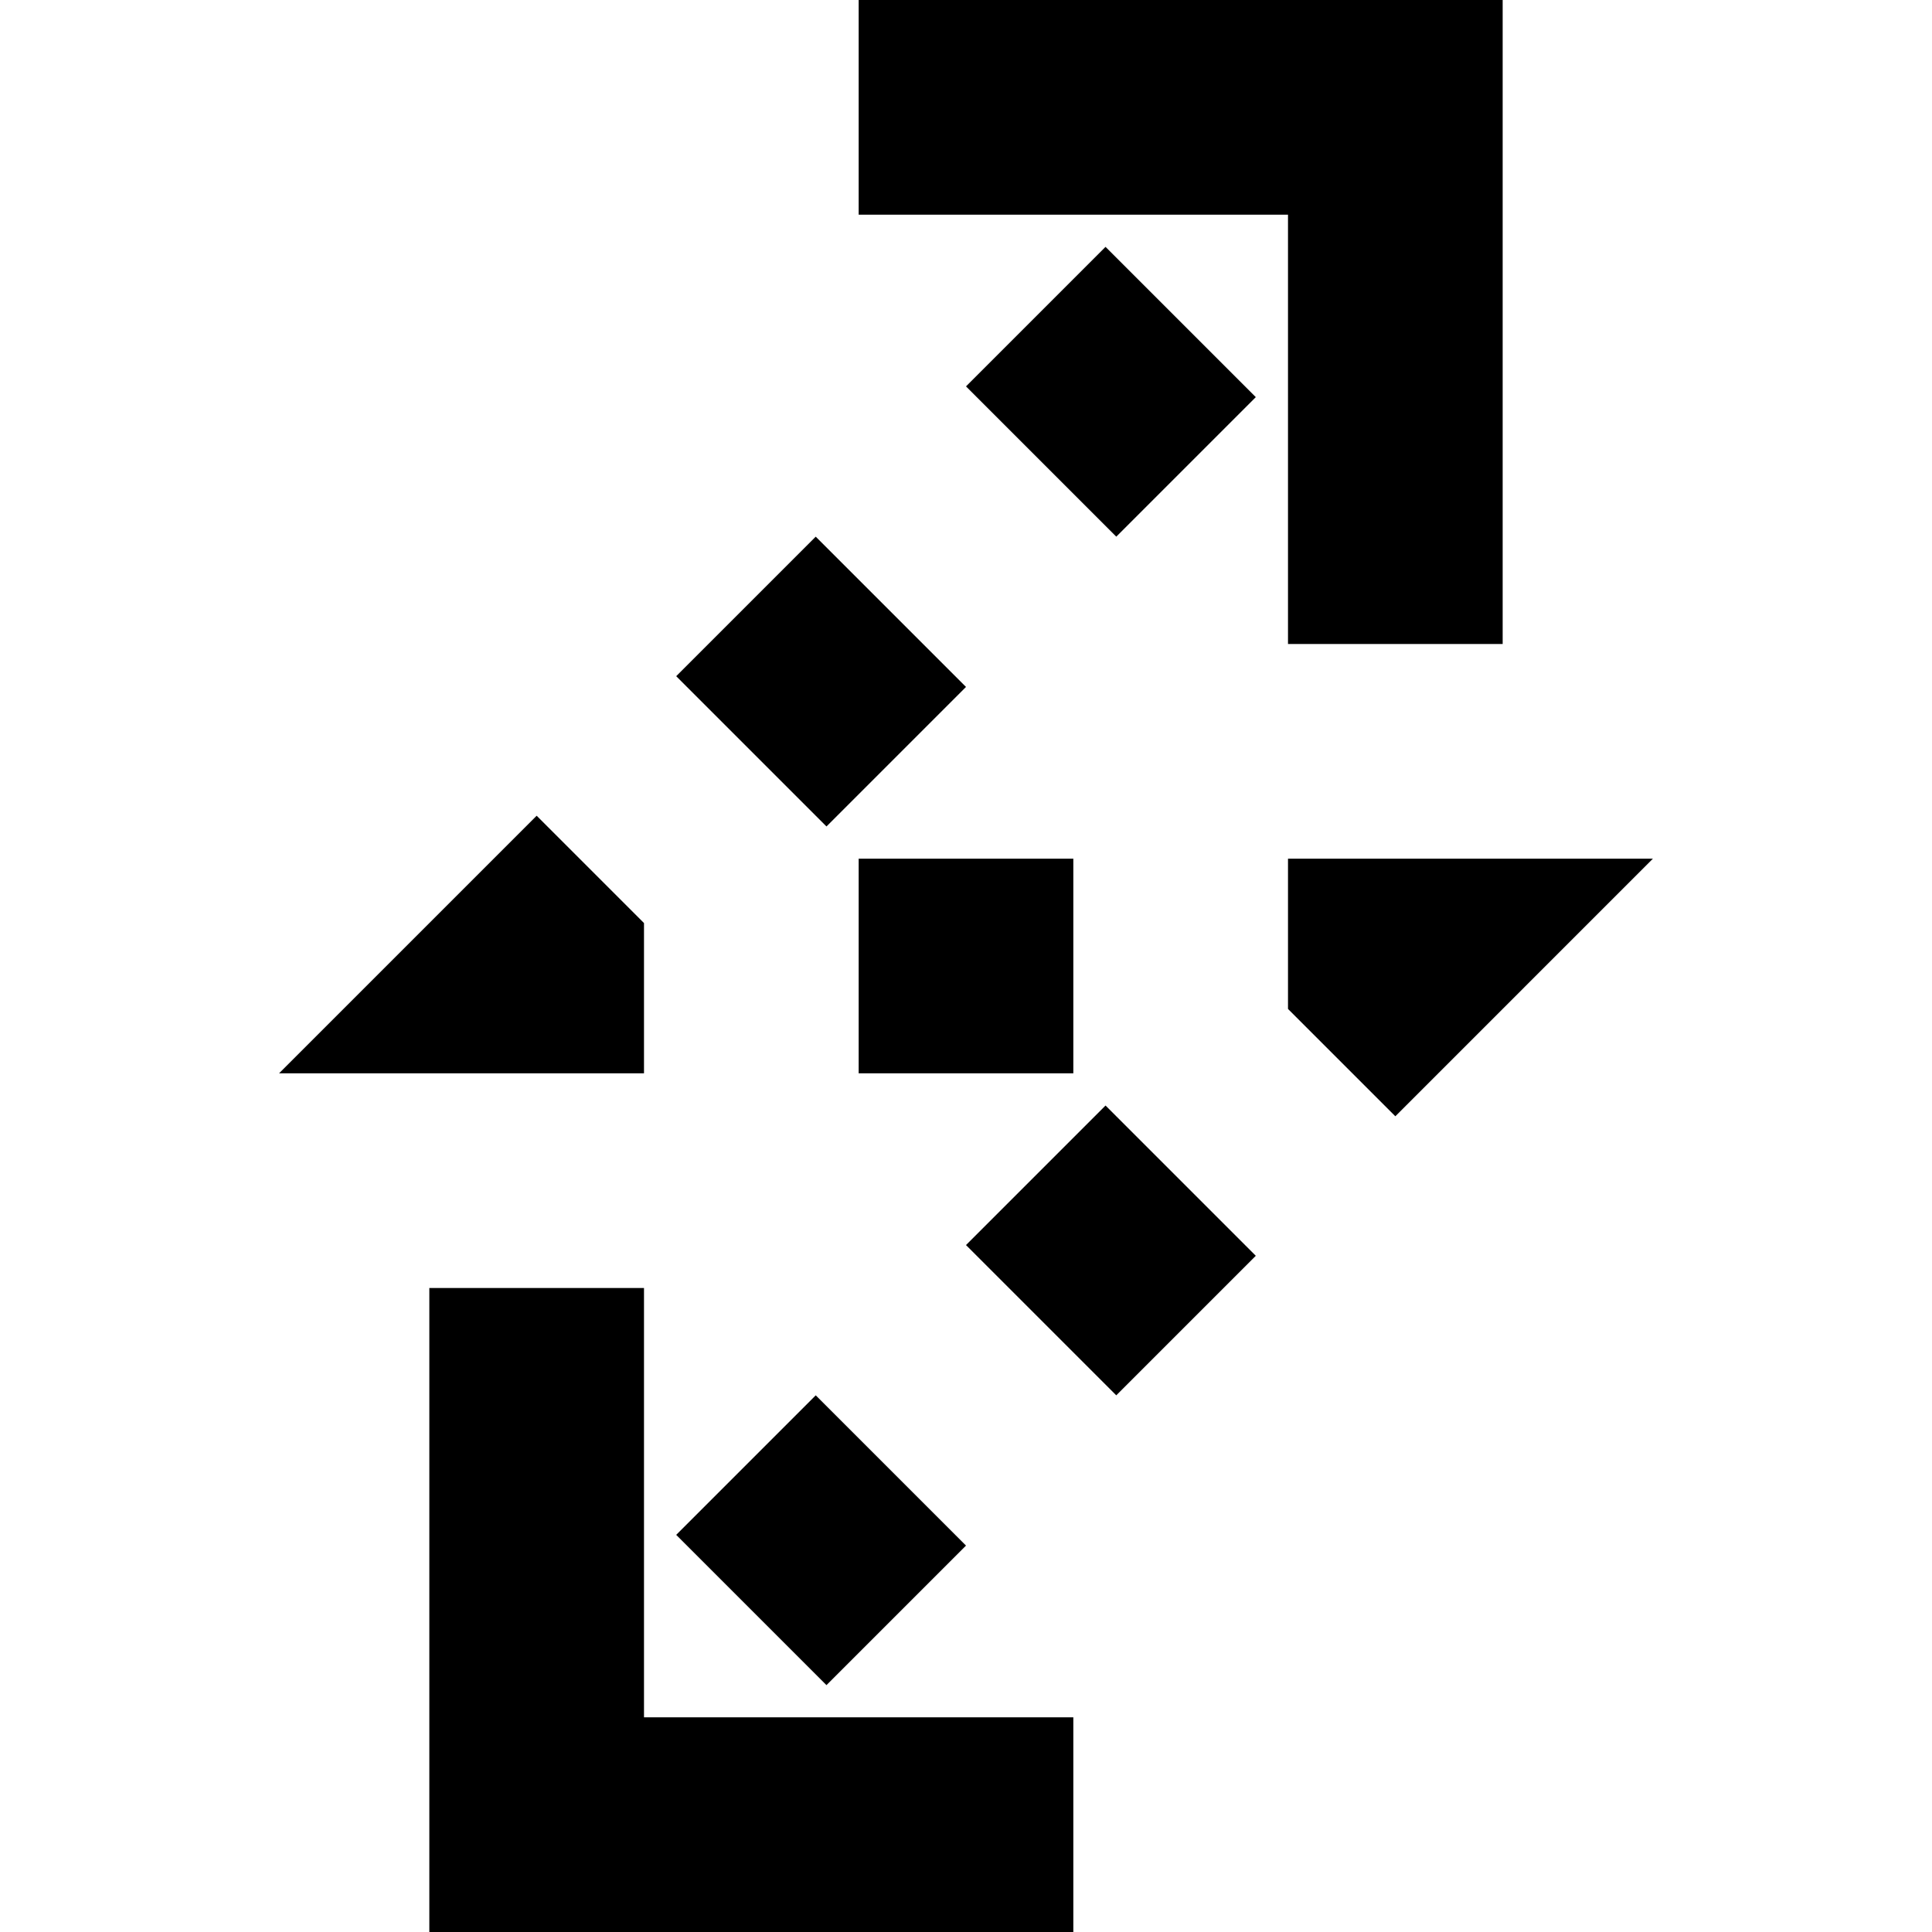<?xml version="1.0" encoding="utf-8"?>
<!-- Generator: Adobe Illustrator 19.2.1, SVG Export Plug-In . SVG Version: 6.00 Build 0)  -->
<!DOCTYPE svg PUBLIC "-//W3C//DTD SVG 1.1//EN" "http://www.w3.org/Graphics/SVG/1.1/DTD/svg11.dtd">
<svg version="1.1" xmlns="http://www.w3.org/2000/svg" xmlns:xlink="http://www.w3.org/1999/xlink" x="0px" y="0px"
	 viewBox="0 0 18 18" enable-background="new 0 0 18 18" xml:space="preserve">
<g id="Layer_1">
	<path d="M12,2H8V0h6v6h-2V2z M6,12H4v6h6v-2H6V12z M10.4,5l1.3-1.3l-1.4-1.4L9,3.6L10.4,5z M9,6.4L7.6,5L6.3,6.3l1.4,1.4L9,6.4z
		 M6,8.6l-1-1L2.6,10H6V8.6z M8,10h2V8H8V10z M12,8v1.4l1,1L15.4,8H12z M6.3,14.3l1.4,1.4L9,14.4L7.6,13L6.3,14.3z M9,11.6l1.4,1.4
		l1.3-1.3l-1.4-1.4L9,11.6z"/>
</g>
<g id="Layer_2" display="none">
	<g display="inline">
		<polyline fill="none" stroke="#ED1C24" stroke-width="2" stroke-miterlimit="10" points="8,1 13,1 13,6 		"/>
		<polyline fill="none" stroke="#ED1C24" stroke-width="2" stroke-miterlimit="10" points="10,17 5,17 5,12 		"/>
		<g>
			<g>
				<line fill="none" stroke="#ED1C24" stroke-width="2" stroke-miterlimit="10" x1="13" y1="1" x2="12.3" y2="1.7"/>
				
					<line fill="none" stroke="#ED1C24" stroke-width="2" stroke-miterlimit="10" stroke-dasharray="1.863,1.863" x1="11" y1="3" x2="6.4" y2="7.6"/>
				<polyline fill="none" stroke="#ED1C24" stroke-width="2" stroke-miterlimit="10" points="5.7,8.3 5,9 6,9 				"/>
				
					<line fill="none" stroke="#ED1C24" stroke-width="2" stroke-miterlimit="10" stroke-dasharray="2,2" x1="8" y1="9" x2="11" y2="9"/>
				<polyline fill="none" stroke="#ED1C24" stroke-width="2" stroke-miterlimit="10" points="12,9 13,9 12.3,9.7 				"/>
				
					<line fill="none" stroke="#ED1C24" stroke-width="2" stroke-miterlimit="10" stroke-dasharray="1.863,1.863" x1="11" y1="11" x2="6.4" y2="15.6"/>
				<line fill="none" stroke="#ED1C24" stroke-width="2" stroke-miterlimit="10" x1="5.7" y1="16.3" x2="5" y2="17"/>
			</g>
		</g>
	</g>
</g>
</svg>
